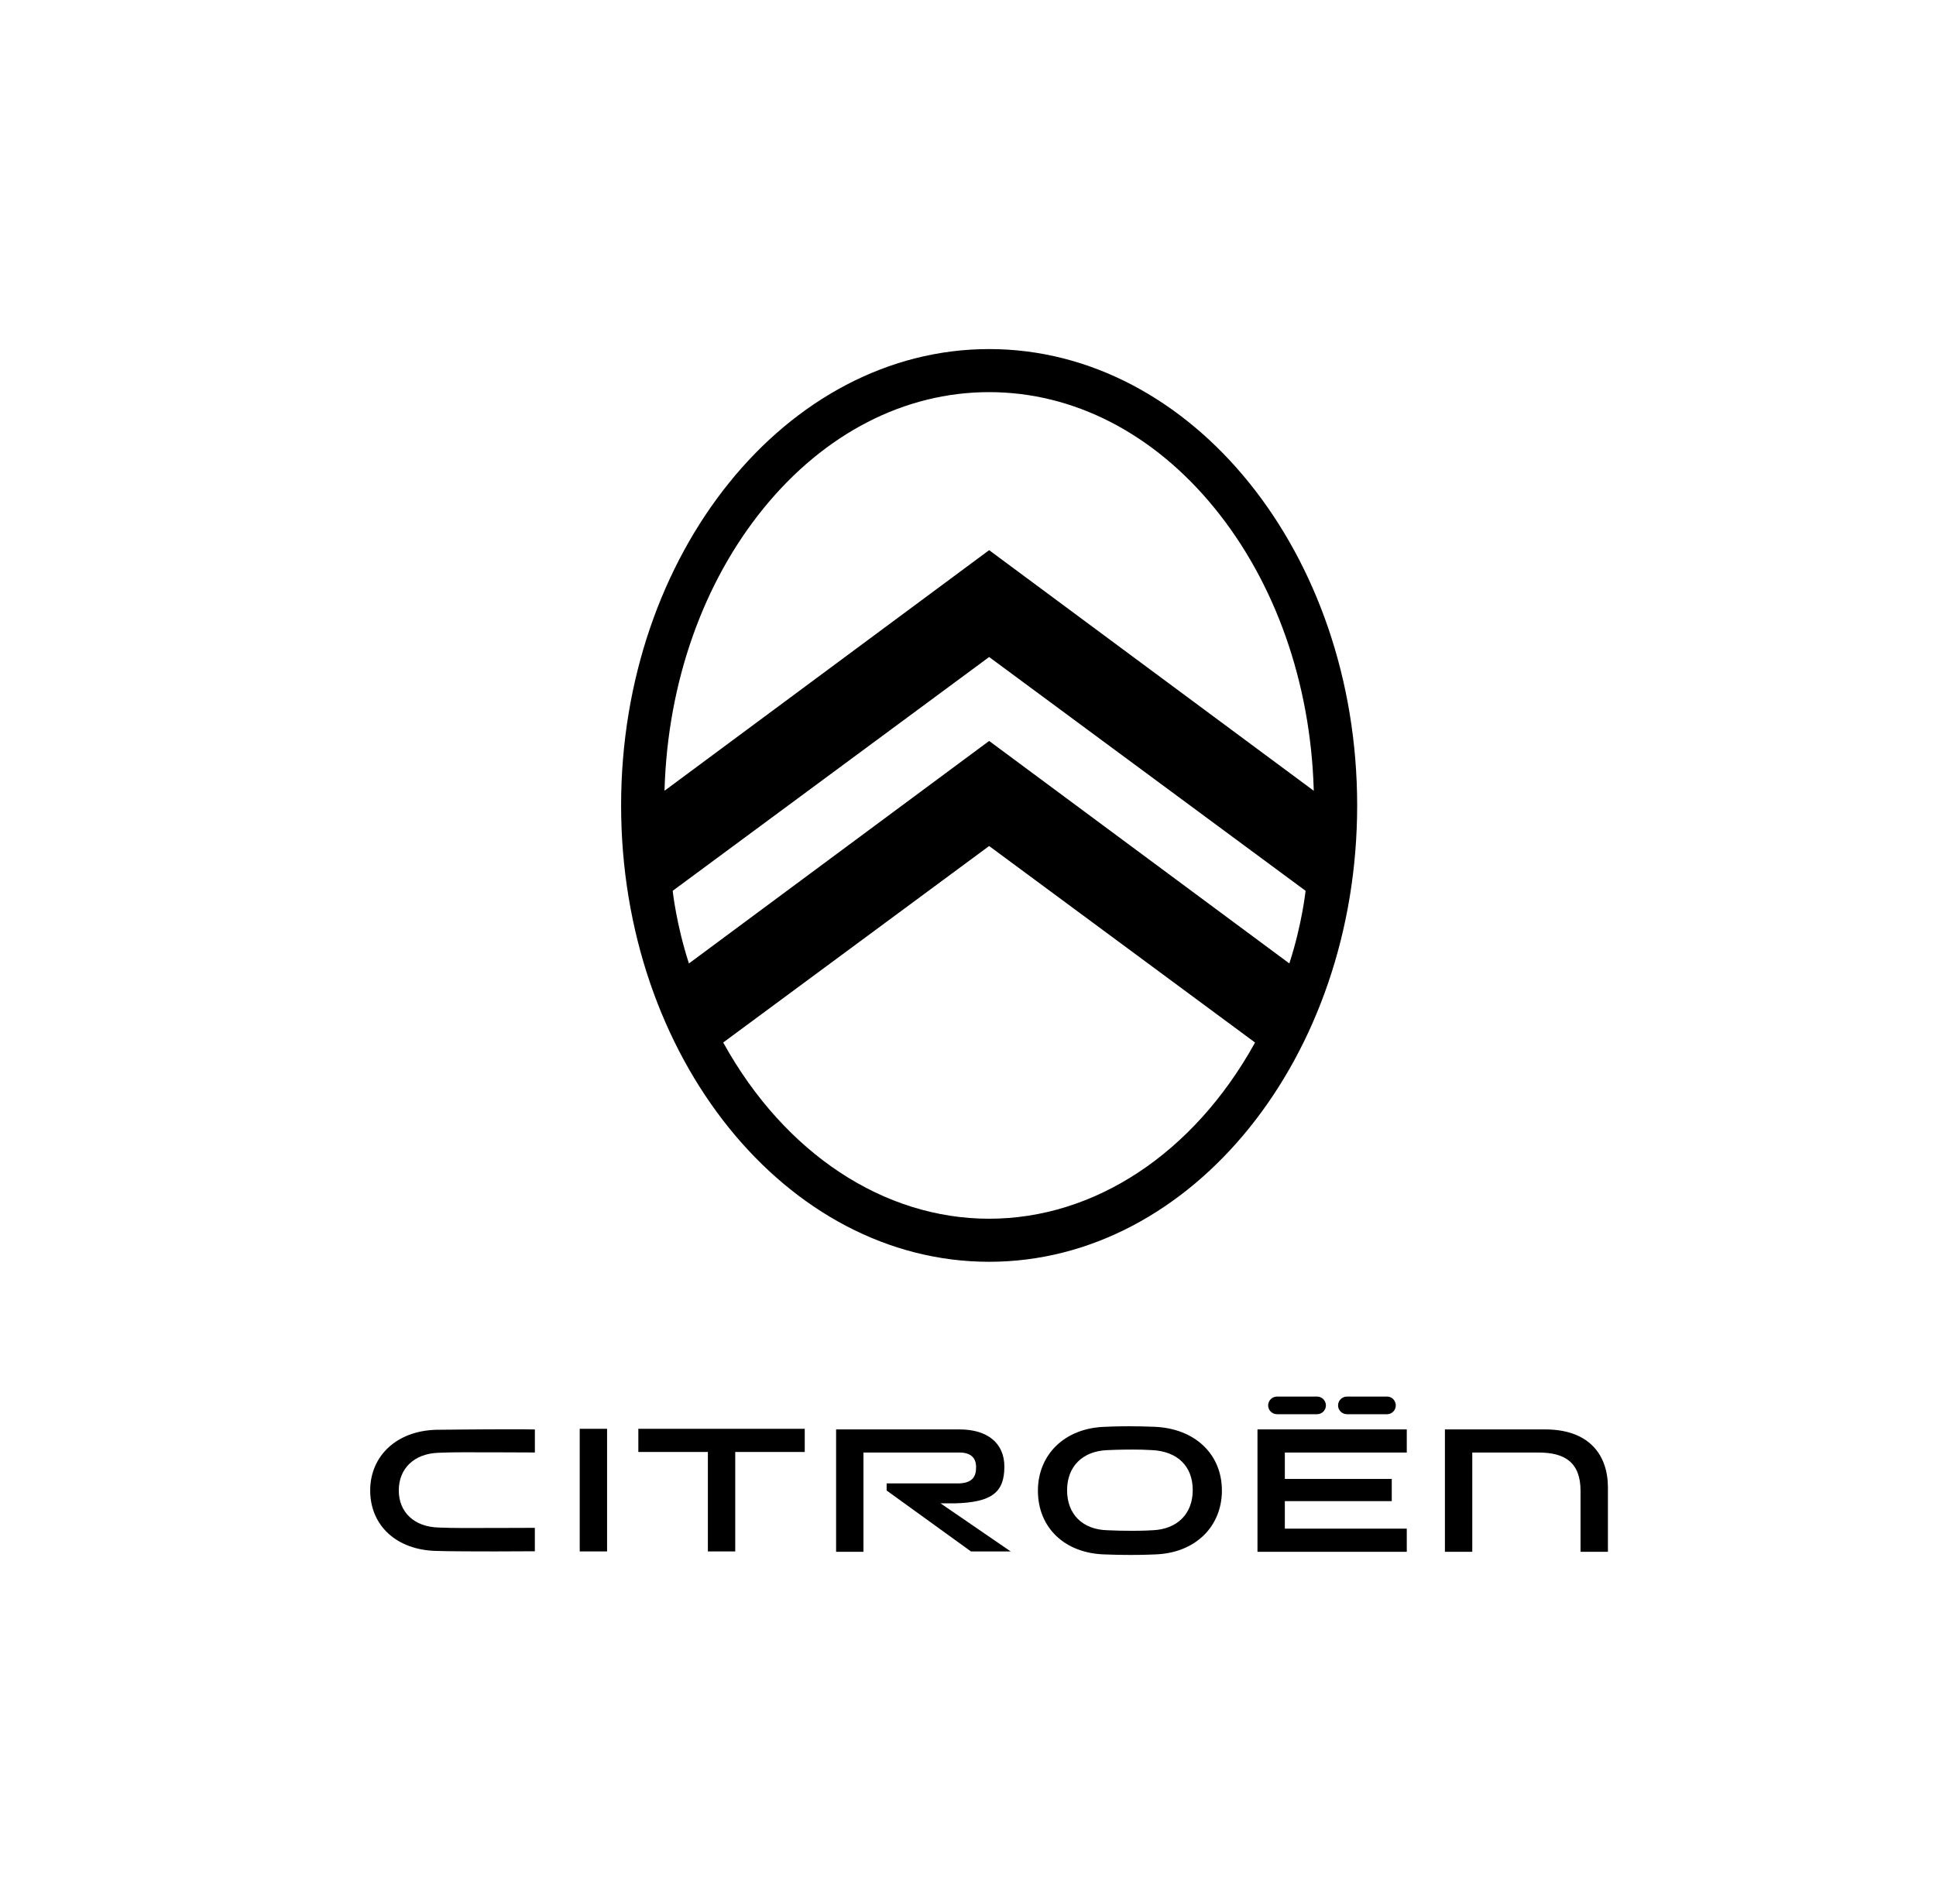 <svg width="61" height="60" viewBox="0 0 61 60" fill="none" xmlns="http://www.w3.org/2000/svg">
<g clip-path="url(#clip0_4940_106676)">
<path d="M22.304 48.889H23.166V45.755H25.356V45.025H20.113V45.755H22.304V48.889Z" fill="black"/>
<path d="M19.128 45.025H18.266V48.889H19.128V45.025Z" fill="black"/>
<path d="M48.681 45.044H45.527V48.901H46.389V45.773H48.478C49.291 45.773 49.8 46.072 49.8 46.981V48.901H50.663V46.873C50.662 45.845 50.07 45.044 48.681 45.044Z" fill="black"/>
<path d="M42.442 44.565H43.71C43.854 44.565 43.979 44.44 43.979 44.29C43.979 44.134 43.854 44.009 43.71 44.009H42.442C42.286 44.009 42.16 44.134 42.16 44.29C42.16 44.44 42.286 44.565 42.442 44.565Z" fill="black"/>
<path d="M30.06 47.375C31.253 47.347 31.646 47.029 31.646 46.216C31.646 45.48 31.119 45.044 30.228 45.044H26.344V48.901H27.206V45.773H30.234C30.575 45.773 30.755 45.928 30.755 46.234C30.755 46.503 30.669 46.764 30.114 46.746H27.936V46.969L30.593 48.889H31.844L29.635 47.374H30.06V47.375Z" fill="black"/>
<path d="M36.379 44.962C36.117 44.951 35.849 44.945 35.583 44.945C35.129 44.945 34.835 44.962 34.832 44.962H34.818C34.191 44.982 33.657 45.191 33.273 45.566C32.905 45.926 32.703 46.424 32.703 46.97V46.976C32.703 48.147 33.555 48.955 34.824 48.984C35.087 48.995 35.354 49 35.621 49C36.074 49 36.368 48.984 36.371 48.984H36.385C37.012 48.964 37.546 48.755 37.93 48.38C38.298 48.021 38.5 47.522 38.5 46.976V46.97C38.5 45.822 37.648 45.014 36.379 44.962ZM37.581 46.963C37.578 47.706 37.094 48.189 36.317 48.222H36.3L36.283 48.223C36.236 48.226 36.054 48.239 35.66 48.239C35.397 48.239 35.144 48.234 34.909 48.222L34.896 48.222C34.11 48.202 33.622 47.719 33.622 46.962C33.622 46.214 34.106 45.729 34.886 45.697H34.904L34.919 45.696C34.922 45.696 35.246 45.679 35.691 45.679C35.941 45.679 36.048 45.684 36.261 45.695L36.294 45.696C37.1 45.734 37.581 46.204 37.581 46.956V46.963Z" fill="black"/>
<path d="M44.325 48.171H40.483V47.304H43.852V46.605H40.483V45.773H44.325V45.044H39.621V48.901H44.325V48.171Z" fill="black"/>
<path d="M40.239 44.565H41.501C41.651 44.565 41.777 44.44 41.777 44.29C41.777 44.134 41.651 44.009 41.501 44.009H40.239C40.083 44.009 39.957 44.134 39.957 44.29C39.957 44.44 40.083 44.565 40.239 44.565Z" fill="black"/>
<path d="M13.751 45.056H13.738C13.123 45.075 12.599 45.273 12.223 45.629C11.862 45.97 11.664 46.443 11.664 46.962V46.967C11.664 48.079 12.5 48.845 13.743 48.873C14.093 48.888 15.148 48.889 15.586 48.889C16.152 48.889 16.692 48.887 16.852 48.884V48.146C16.611 48.149 14.779 48.151 14.563 48.151C14.307 48.151 14.051 48.146 13.82 48.136C13.058 48.117 12.565 47.659 12.565 46.967C12.565 46.275 13.051 45.809 13.804 45.781H13.821L13.837 45.78C13.84 45.78 14.156 45.765 14.593 45.765C14.715 45.765 16.597 45.767 16.853 45.771V45.046C16.683 45.042 16.418 45.04 16.065 45.04C15.097 45.04 13.764 45.056 13.751 45.056Z" fill="black"/>
<path d="M31.166 11C24.772 11 19.57 17.451 19.57 25.381C19.57 33.31 24.772 39.762 31.166 39.762C37.56 39.762 42.762 33.311 42.762 25.381C42.762 17.451 37.56 11 31.166 11ZM21.707 30.358L21.696 30.325C21.312 29.137 21.198 28.097 21.197 28.087L21.196 28.072L21.207 28.063L31.166 20.704L41.137 28.072L41.135 28.087C41.134 28.097 41.02 29.137 40.636 30.325L40.625 30.358L40.596 30.337L40.596 30.339L31.166 23.349L21.708 30.36L21.707 30.358ZM31.166 38.405C27.845 38.405 24.735 36.349 22.811 32.895L22.788 32.851L31.166 26.66L39.544 32.852L39.522 32.892L39.523 32.892C37.599 36.348 34.489 38.405 31.166 38.405ZM31.166 17.337L20.937 24.919L20.939 24.867C21.042 21.503 22.152 18.358 24.064 16.011C25.983 13.655 28.505 12.357 31.166 12.357C33.827 12.357 36.349 13.655 38.268 16.011C40.18 18.358 41.29 21.503 41.393 24.867L41.395 24.919L41.352 24.888L31.166 17.337Z" fill="black"/>
</g>
<defs>
<clipPath id="clip0_4940_106676">
<rect width="39" height="38" fill="white" transform="translate(11.664 11)"/>
</clipPath>
</defs>
</svg>
